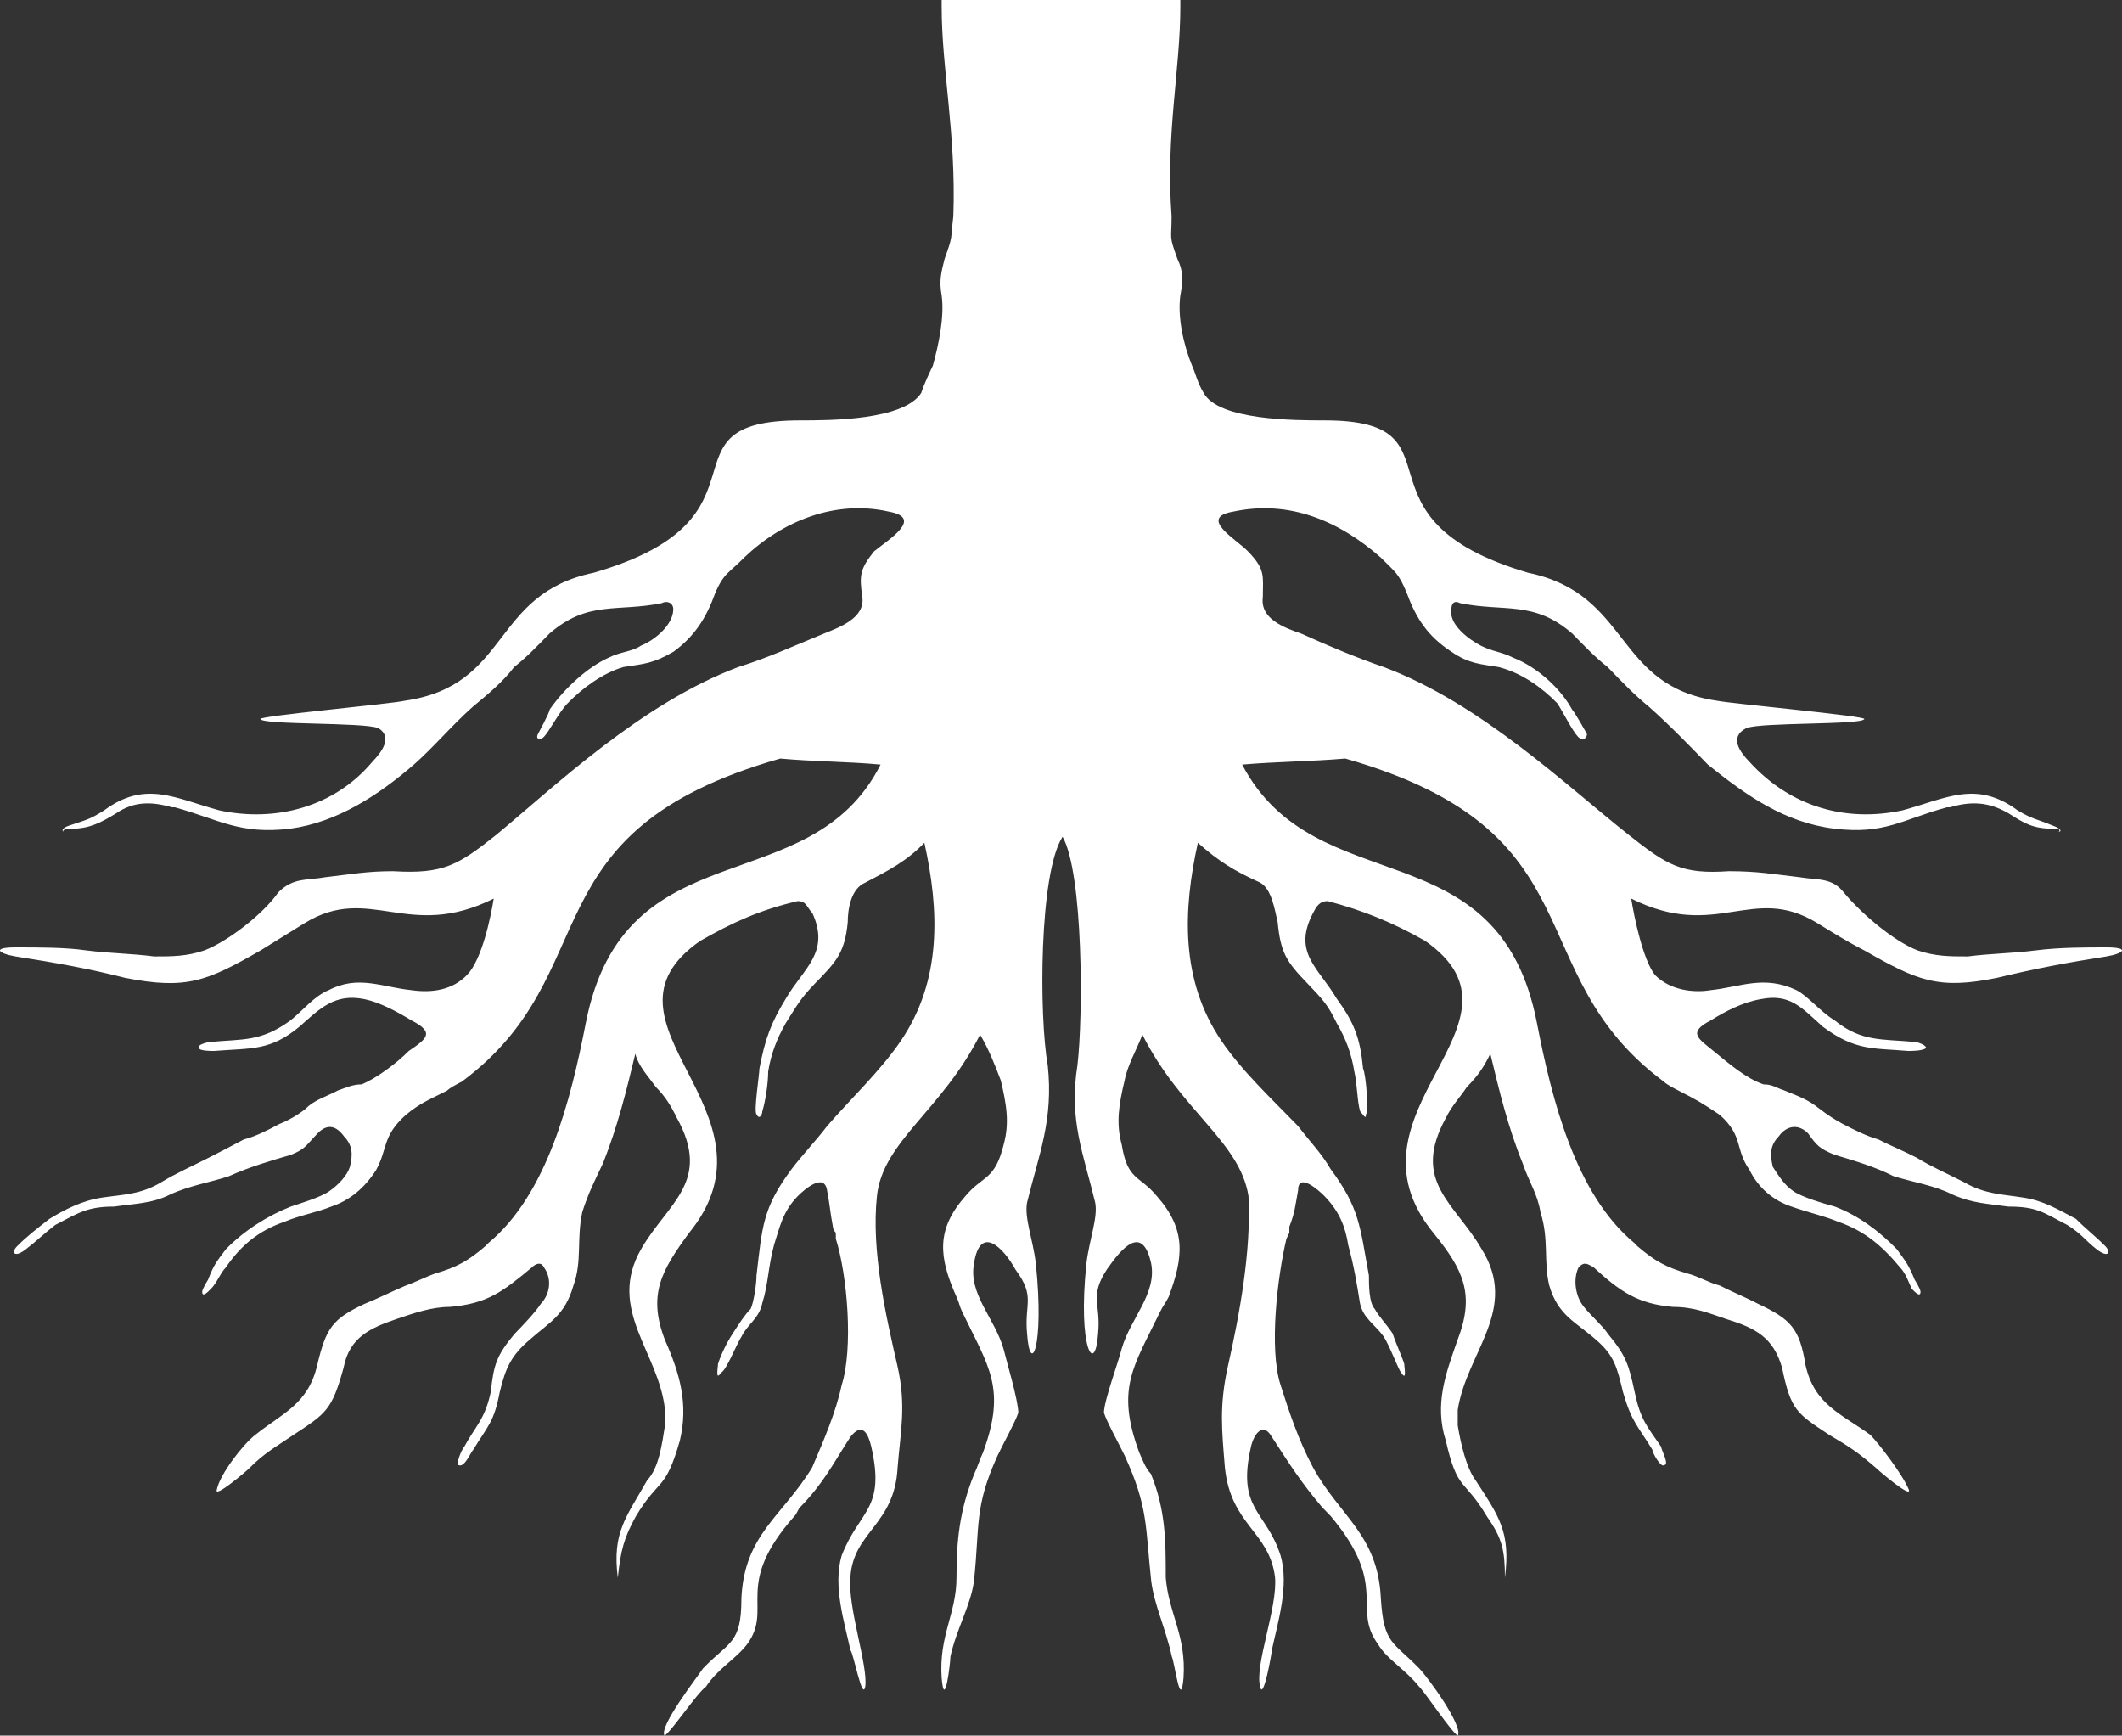 <svg width="1213" height="992" viewBox="0 0 1213 992" fill="none" xmlns="http://www.w3.org/2000/svg">
<rect x="0" y="0" width="1213" height="992" fill="#333333" stroke="none"/>
<path fill-rule="evenodd" clip-rule="evenodd" d="M538.139 0H674.722V3.449C674.722 40.094 666.237 76.595 669.714 123.587C669.714 137.526 668.046 134.077 673.054 148.017C676.393 154.915 676.393 160.232 674.722 168.854C673.054 181.069 676.393 196.733 681.398 208.948C683.069 212.397 684.737 219.438 688.076 224.612C696.56 240.276 740.373 240.276 757.201 240.276C839.819 240.276 767.354 296.034 873.479 327.362C932.451 339.577 922.437 391.884 981.409 400.508C989.894 402.232 1067.37 409.273 1065.7 410.997C1064.03 414.447 1006.73 412.723 998.241 416.171C988.088 421.344 994.901 430.112 999.909 435.283C1023.55 461.44 1055.55 470.061 1087.53 463.163C1112.85 456.266 1129.68 445.774 1153.32 463.163C1161.81 468.337 1165.14 468.337 1173.49 471.928C1178.5 473.654 1178.5 475.378 1176.83 475.378C1178.5 473.654 1175.16 473.654 1173.49 473.654C1161.67 473.654 1156.66 470.204 1148.18 464.887C1136.35 457.989 1126.2 457.989 1114.52 461.44H1112.85C1087.53 468.337 1077.38 477.102 1048.73 473.654C1020.08 470.204 998.1 454.542 976.264 437.01C966.111 426.518 954.287 414.303 942.604 403.956C934.12 397.058 927.444 390.017 918.959 381.252C912.284 376.078 905.467 369.037 898.792 362.137C876.818 343.024 859.987 349.922 834.674 344.751C831.334 343.024 829.666 344.751 829.666 348.198C827.998 356.966 839.819 365.587 846.495 369.037C853.173 372.485 858.318 372.485 864.994 375.935C878.486 381.106 891.978 393.321 898.654 405.536C900.322 407.262 907.138 419.477 907.138 419.477C907.138 422.925 903.799 422.925 902.131 421.201C898.792 417.751 893.646 407.262 890.307 402.088C881.823 393.321 870.139 384.7 856.65 381.252C846.495 379.526 839.819 379.526 829.666 372.485C816.174 363.72 809.499 353.372 804.353 339.433C799.346 327.218 797.675 327.218 789.19 318.594C765.545 297.758 736.896 285.543 704.904 292.441C684.737 295.891 706.573 308.106 713.389 315.147C723.542 325.638 721.874 329.086 721.874 341.301C720.205 353.515 733.695 358.689 743.85 362.137C759.01 369.037 775.839 376.078 790.999 381.252C846.635 402.088 895.593 449.225 930.921 477.102C952.898 494.491 961.242 499.808 988.226 497.941C1005.05 497.941 1013.54 499.665 1028.7 501.388C1038.85 503.112 1047.2 501.388 1054.01 510.156C1064.17 522.371 1082.67 538.033 1096.16 543.207C1106.31 546.655 1114.66 546.655 1124.81 546.655C1138.3 544.931 1150.12 544.931 1163.62 543.207C1177.11 541.483 1192.27 541.483 1204.09 541.483C1217.58 541.483 1214.24 544.931 1204.09 546.655C1182.11 550.105 1163.62 553.555 1141.64 558.87C1107.98 565.77 1096.16 560.596 1065.7 543.207C1055.55 538.033 1047.2 532.716 1038.71 527.542C1001.58 504.839 981.409 538.033 932.451 513.603C934.12 524.095 939.127 548.381 945.943 557.146C954.428 565.913 967.92 567.637 977.932 565.913C994.763 564.187 1008.26 557.146 1026.89 565.913C1033.57 569.361 1040.38 578.128 1048.87 583.299C1064.03 595.517 1075.85 593.791 1094.35 595.514C1096.02 595.514 1101.03 597.241 1101.03 598.965C1099.36 600.688 1092.54 600.688 1090.87 600.688C1070.71 598.965 1060.55 600.688 1041.91 586.75C1030.09 576.258 1023.42 567.637 1006.45 571.085C996.294 572.811 986.279 577.985 977.794 583.299C964.302 590.2 971.119 593.791 979.463 600.688C987.947 607.586 997.962 616.354 1008.11 619.801C1013.12 619.801 1014.79 621.527 1019.94 623.251C1028.42 626.699 1033.43 628.425 1040.11 633.742C1044.56 637.19 1049.05 640.113 1053.6 642.507C1060.27 645.957 1067.09 649.405 1073.77 651.275C1080.44 654.722 1088.93 658.172 1095.74 661.763C1104.22 666.937 1112.57 670.531 1122.72 675.705C1134.54 682.602 1144.7 682.602 1156.38 684.469C1168.2 686.193 1176.55 691.367 1186.7 696.684C1191.71 701.858 1198.53 707.176 1203.53 712.349C1206.87 715.797 1205.2 719.247 1198.53 714.073C1191.85 708.899 1190.04 705.306 1181.7 700.135C1168.2 693.237 1164.87 689.643 1148.04 689.643C1136.22 687.919 1127.87 687.92 1116.05 682.746C1105.89 677.572 1094.07 675.848 1082.39 672.254C1072.24 667.081 1060.41 663.49 1048.73 660.039C1040.24 656.592 1038.58 654.865 1033.57 647.824C1028.56 642.651 1021.74 642.651 1016.74 649.548C1011.73 654.722 1011.73 660.039 1013.4 666.937C1016.74 672.111 1020.08 677.428 1025.22 680.876C1030.23 684.326 1042.05 687.776 1048.87 689.643C1062.36 694.817 1074.18 703.582 1084.34 714.073C1089.34 720.971 1091.01 722.838 1094.49 731.462C1094.49 731.462 1097.83 736.636 1097.83 738.36C1097.83 741.807 1094.49 738.36 1092.82 736.636C1091.15 733.186 1089.48 727.868 1086.14 724.421C1075.99 712.206 1065.98 703.582 1050.68 698.265C1042.19 694.817 1033.85 693.091 1023.69 689.5C1013.54 686.05 1005.19 679.009 1000.05 668.661C991.565 656.446 996.71 649.548 983.218 637.333C973.065 630.436 969.726 628.568 959.573 623.395C956.237 621.671 952.898 619.947 951.089 618.221C866.803 555.566 915.623 475.378 769.023 433.559C748.855 435.283 730.217 435.283 710.05 437.01C752.194 517.197 856.788 471.785 878.624 585.026C887.109 628.568 900.601 682.602 934.26 710.48L935.929 712.206C946.081 720.971 952.76 724.421 964.581 727.868C971.257 729.592 976.405 733.042 983.08 734.766C989.756 738.216 998.241 741.664 1005.05 745.257C1023.55 754.022 1028.7 759.196 1032.04 780.035C1037.05 802.738 1052.21 807.912 1069.17 820.127C1074.18 825.301 1087.67 842.833 1091.15 851.455C1092.82 856.629 1074.32 840.964 1072.65 839.24C1062.5 830.475 1057.49 827.025 1045.67 820.127C1027.17 807.912 1023.69 806.189 1018.69 781.759C1013.68 764.37 1003.53 759.053 986.695 753.879C976.542 750.431 968.196 746.981 956.375 746.981C936.207 745.257 926.054 738.216 910.894 724.275C907.555 722.551 905.887 720.827 902.409 724.275C899.07 731.175 900.738 739.94 904.078 745.114C907.417 750.288 915.901 757.329 919.238 762.503C929.391 774.718 931.062 779.889 934.398 795.554C937.737 811.219 941.074 814.667 949.558 826.882C949.558 828.605 954.566 837.373 951.229 837.373C949.558 839.096 944.551 830.475 944.551 828.605C936.069 814.667 932.73 812.943 927.723 795.554C924.383 781.615 922.715 774.718 912.562 765.95C900.738 755.459 890.586 752.012 885.578 734.623C882.242 720.684 885.578 708.469 880.571 692.804C878.903 682.313 873.895 675.415 870.418 664.927C861.933 644.087 856.926 623.108 851.921 602.269C848.582 609.169 845.243 614.484 838.429 621.384C835.09 626.555 829.945 631.872 826.606 638.77C806.438 675.415 831.613 687.487 846.773 713.643C868.75 748.418 838.289 772.848 833.281 805.902V814.667C834.952 825.158 838.289 839.096 843.437 845.994C856.926 866.833 863.604 875.598 860.265 901.752C860.265 886.089 858.597 879.048 850.112 866.977C836.62 844.27 833.281 853.035 826.468 823.434C819.792 802.595 826.468 785.063 833.143 765.95C843.296 739.797 836.483 725.858 819.651 705.019C762.347 635.323 882.101 584.883 814.644 537.746C796.147 527.255 779.178 520.358 759.01 515.04C754.003 515.04 752.335 518.49 750.526 521.938C738.702 544.644 753.862 553.265 764.018 570.654C774.171 584.593 777.507 593.36 779.178 610.749C780.846 614.197 782.515 635.179 780.846 636.903C780.846 640.353 779.178 636.903 777.507 635.179C775.839 630.005 775.839 619.514 774.171 612.473C772.502 601.982 769.163 593.36 764.018 584.593C759.01 574.104 755.533 570.654 747.187 561.89C735.366 549.675 732.026 544.501 730.358 527.112C728.687 520.214 727.019 507.999 720.205 504.406C705.042 497.508 696.561 492.191 684.737 481.702C676.252 520.071 674.584 560.163 698.229 594.941C710.05 612.33 726.881 627.992 742.041 643.657C748.717 652.422 755.533 659.322 760.541 668.087C777.369 690.793 777.369 701.138 782.515 729.018C782.515 734.192 782.515 744.681 785.854 748.131C787.522 751.581 792.529 756.896 796.007 762.07C797.675 767.244 801.014 774.285 802.682 779.459C802.682 781.182 804.353 789.95 801.014 784.633C799.346 782.909 794.338 768.967 790.861 763.796C785.854 756.896 779.037 753.305 777.369 744.681C775.701 734.192 774.03 723.845 770.693 711.63C769.023 701.138 765.686 692.517 757.201 683.752C753.862 680.302 742.041 669.811 742.041 680.302C740.373 689.067 740.373 692.517 737.034 701.138V704.589L735.366 708.036C730.358 728.875 725.21 770.694 732.026 791.674C737.034 807.339 742.179 823.001 750.526 838.666C765.686 866.544 787.663 877.035 789.331 913.536C790.999 939.69 796.007 937.966 811.307 953.631C816.315 958.803 836.62 986.683 833.281 992C829.945 990.276 814.784 967.57 811.307 964.12C802.823 953.631 792.808 948.457 787.663 939.69C772.502 918.854 794.338 906.639 760.679 866.544L755.671 861.372C743.85 847.431 737.172 836.943 727.019 821.277C722.011 812.51 716.866 819.554 715.198 826.451C706.713 863.096 723.682 863.096 732.026 889.106C737.034 906.495 730.358 927.475 727.019 943.14C727.019 944.864 722.011 972.744 720.343 963.976C717.004 951.761 730.496 918.71 728.828 901.321C725.489 875.168 703.515 871.718 700.175 838.666C698.507 817.827 696.836 803.889 701.844 781.182C708.522 751.581 715.336 714.936 713.667 683.606C708.66 652.279 674.862 634.892 653.024 591.347C649.687 600.115 644.539 608.736 642.871 617.504C639.535 631.442 637.864 641.934 641.203 654.148C644.539 674.985 651.356 671.537 661.37 683.752C678.199 702.865 676.531 718.527 668.046 741.233C666.378 744.681 664.707 746.407 663.039 749.998C647.878 781.326 637.726 793.543 651.218 830.188C652.886 833.636 654.554 838.953 657.893 842.403C666.378 863.24 666.378 880.772 666.378 901.608C668.046 922.447 678.199 934.662 676.531 959.092C674.862 978.205 671.523 950.325 669.855 946.877C666.516 931.212 659.702 917.273 658.031 903.332C654.695 872.004 656.363 861.516 642.871 831.912C639.535 825.014 632.718 812.799 631.05 807.482C631.05 800.585 639.535 777.878 641.203 770.837C646.21 753.448 661.37 739.51 658.031 722.121C653.024 699.415 641.203 713.353 632.718 725.568C622.565 741.233 629.379 744.681 627.711 762.213C626.043 786.643 615.89 770.981 621.035 722.121C622.703 708.182 627.711 695.967 626.043 687.343C619.367 659.466 610.882 640.353 615.89 608.879C619.226 581.002 619.226 499.088 607.405 478.252C593.913 499.088 593.913 581.002 598.921 608.879C602.257 640.207 593.913 659.466 587.097 687.343C585.429 696.111 590.436 708.182 592.104 722.121C597.112 770.837 588.765 786.643 587.097 762.213C585.429 744.827 592.104 741.377 580.421 725.568C573.745 713.353 560.253 699.415 556.776 722.121C553.437 739.51 568.597 753.448 573.605 770.837C575.276 777.735 582.089 800.441 582.089 807.482C580.421 812.656 573.605 824.871 570.268 831.912C556.776 861.516 560.116 872.004 556.776 903.332C555.108 917.273 546.624 931.212 543.284 946.877C543.284 950.325 539.948 978.205 538.277 959.092C536.609 934.662 546.761 922.447 546.761 901.608C546.761 880.772 548.43 863.24 556.914 842.403C558.585 838.953 560.253 833.636 561.922 830.188C575.414 793.543 565.261 781.472 550.101 749.998C548.43 746.551 548.43 744.827 546.761 741.233C536.609 718.527 534.94 702.865 551.769 683.752C561.922 671.537 568.597 674.985 573.745 654.148C577.082 641.934 575.414 631.442 572.077 617.504C568.738 608.736 565.399 600.115 560.253 591.347C538.277 634.892 504.617 652.279 501.281 683.606C497.942 714.936 506.288 751.581 513.102 781.182C518.109 803.889 514.773 817.827 513.102 838.666C511.434 871.718 487.789 875.311 486.121 901.321C484.45 918.71 496.273 951.905 494.605 963.976C492.934 972.744 487.927 944.864 486.121 943.14C482.781 927.475 475.968 906.495 481.113 889.106C491.266 862.953 506.426 862.953 497.942 826.451C496.273 819.554 492.934 812.51 486.121 821.277C475.968 836.943 470.96 847.431 457.468 861.372C455.8 863.096 455.8 864.82 454.129 866.544C418.663 906.639 442.308 918.854 427.148 939.69C420.469 948.457 410.317 953.631 403.503 964.12C398.496 967.57 383.335 990.276 379.858 992C376.519 986.826 398.355 958.946 401.832 953.631C416.992 937.966 423.809 939.69 423.809 913.536C425.477 876.891 447.453 866.544 464.282 838.666C470.96 823.001 477.774 807.339 481.113 791.674C487.789 770.837 484.45 729.018 477.774 708.036V704.589C476.106 702.865 476.106 701.138 476.106 701.138C474.437 692.374 474.437 688.923 472.766 680.302C471.098 669.811 459.277 680.302 455.938 683.752C447.453 692.517 445.785 701.138 442.446 711.63C439.109 723.845 439.109 734.336 435.77 744.681C434.102 753.448 427.286 756.896 423.946 763.796C420.61 768.967 415.465 782.909 412.125 784.633C408.786 789.806 410.457 781.182 410.457 779.459C412.125 774.285 415.465 767.244 418.942 762.07C422.278 756.896 425.617 751.581 429.095 748.131C430.763 744.681 432.431 734.192 432.431 729.018C435.77 701.138 435.77 690.65 452.599 668.087C459.277 659.322 466.091 652.422 472.766 643.657C486.258 627.992 503.09 612.33 514.911 594.941C538.555 560.163 536.887 520.071 528.403 481.702C518.25 492.191 508.235 497.365 494.743 504.406C486.258 507.856 484.59 520.071 484.59 527.112C482.922 544.501 477.914 549.818 466.091 561.89C457.606 570.654 455.938 574.104 449.262 584.593C444.255 593.36 440.778 601.982 439.109 612.473C439.109 619.371 437.438 629.862 435.77 635.179C435.77 636.903 434.102 640.353 432.431 636.903C430.763 635.179 434.102 614.197 434.102 610.749C437.438 593.36 440.778 584.593 449.262 570.654C459.415 553.265 474.575 544.501 464.422 521.938C461.083 518.49 461.083 515.04 455.938 515.04C433.961 520.214 418.801 527.255 400.302 537.746C332.844 584.739 450.93 635.323 393.626 705.019C378.466 725.858 369.981 739.797 380.134 765.95C388.618 785.063 393.626 802.595 388.618 823.434C380.134 853.035 376.797 844.27 363.305 866.977C356.63 879.192 354.821 886.089 353.153 901.752C349.813 875.598 358.16 866.977 369.981 845.994C376.657 839.096 378.466 825.158 380.134 814.667V805.902C376.797 772.848 346.477 748.418 366.645 713.643C381.805 687.487 407.118 675.272 386.812 638.77C383.473 631.872 380.134 626.555 374.989 621.384C369.981 614.484 364.836 609.169 363.168 602.269C358.16 623.108 353.012 644.087 344.668 664.927C339.661 675.415 336.184 682.313 332.844 692.804C329.508 708.469 332.844 720.684 327.837 734.623C322.832 752.012 314.348 755.459 302.524 765.95C292.371 774.718 289.032 781.615 285.695 795.554C282.356 812.943 279.02 814.667 270.534 828.605C268.865 830.332 265.527 839.096 262.05 837.373C260.381 837.373 263.719 828.605 265.388 826.882C272.064 814.667 277.211 811.219 280.547 795.554C282.218 779.889 283.887 774.718 294.039 762.503C299.047 757.329 305.863 750.288 309.2 745.114C314.207 739.94 315.878 731.175 310.871 724.275C309.2 720.827 305.863 722.551 304.192 724.275C287.364 738.216 278.879 745.114 257.043 746.981C246.889 746.981 236.875 750.431 226.722 753.879C211.561 759.053 199.739 764.37 196.401 781.759C189.724 806.189 186.247 807.912 167.749 820.127C157.595 827.025 150.919 830.619 142.435 839.24C140.766 840.964 122.267 856.629 123.936 851.455C125.605 842.69 139.097 825.301 145.912 820.127C161.072 807.912 176.233 802.738 181.379 780.035C186.386 759.196 189.864 753.879 208.362 745.257C216.846 741.807 223.523 738.36 232.007 734.766C237.014 733.042 243.829 729.592 248.837 727.868C260.659 724.421 267.335 720.971 277.489 712.206L279.158 710.48C312.817 682.602 326.309 628.568 334.794 585.026C356.768 471.785 462.892 517.054 503.365 437.01C484.869 435.283 464.56 435.283 446.064 433.559C299.325 475.378 348.283 555.566 263.997 618.221C260.659 619.947 257.321 621.671 255.513 623.395C245.359 628.568 240.352 630.292 231.868 637.333C218.376 649.548 221.714 656.446 215.038 668.661C208.362 679.152 199.878 686.05 189.724 689.5C181.24 692.947 171.226 694.674 162.741 698.265C147.581 703.439 137.428 712.206 129.082 724.421C125.744 727.868 124.075 733.186 120.598 736.636C118.929 738.36 115.591 741.807 115.591 738.36C115.591 736.636 118.929 731.462 118.929 731.462C122.267 722.695 123.936 720.971 129.082 714.073C139.236 703.582 152.727 694.961 166.218 689.643C171.226 687.919 183.048 684.469 188.194 680.876C193.202 677.428 198.348 672.111 200.017 666.937C201.686 660.039 201.686 654.722 196.679 649.548C191.672 642.651 186.525 642.651 181.518 647.824C174.842 654.722 174.842 656.592 166.358 660.039C154.535 663.49 142.713 666.937 130.89 672.254C120.737 675.705 108.915 677.428 97.231 682.746C87.078 687.92 77.063 687.919 65.241 689.643C50.081 689.643 45.073 693.091 31.582 700.135C24.906 705.306 21.428 708.899 14.752 714.073C8.076 719.247 6.268 715.797 9.745 712.349C14.752 707.176 21.567 701.858 28.244 696.684C36.728 691.51 46.742 686.193 58.565 684.469C70.387 682.746 80.54 682.746 92.224 675.705C100.708 670.531 109.054 666.937 119.207 661.763C125.883 658.316 132.699 654.866 139.375 651.275C146.051 649.548 152.866 646.101 159.542 642.507C165.199 640.207 170.252 637.286 174.703 633.742C179.71 628.568 186.525 626.845 193.201 623.251C198.209 621.527 201.686 619.801 206.693 619.801C215.177 616.354 226.861 607.586 233.676 600.688C243.829 593.791 248.837 590.2 235.345 583.299C226.861 578.128 216.846 572.811 208.362 571.085C191.533 567.637 183.048 576.258 171.226 586.75C154.396 600.688 144.243 598.965 122.267 600.688C120.598 600.688 113.782 600.688 113.782 598.965C112.113 597.241 118.79 595.514 120.459 595.514C138.957 593.791 149.111 595.517 165.94 583.299C172.617 578.128 179.432 569.361 187.916 565.913C204.746 557.146 218.237 564.187 235.067 565.913C246.889 567.637 258.712 565.913 267.057 557.146C275.541 548.381 280.547 524.095 282.218 513.603C233.259 538.033 211.422 504.839 174.286 527.542C165.801 532.716 157.456 538.033 148.972 543.207C118.651 560.596 106.828 565.913 71.361 558.87C51.193 553.698 30.886 550.105 8.911 546.655C-1.243 544.931 -4.581 541.483 8.911 541.483C22.402 541.483 37.563 541.483 49.385 543.207C62.877 544.931 74.699 544.931 88.19 546.655C98.344 546.655 106.689 546.655 116.842 543.207C130.334 538.033 150.502 522.371 158.986 510.156C167.47 501.388 175.816 503.256 185.969 501.388C201.13 499.665 209.614 497.941 224.774 497.941C253.427 499.665 261.911 494.491 283.749 477.102C317.406 449.225 366.366 402.232 422 381.252C438.831 376.078 453.991 369.037 470.96 362.137C479.445 358.689 494.605 353.372 492.934 341.301C491.266 329.229 491.266 325.638 499.613 315.147C508.094 308.249 528.262 296.034 508.097 292.441C477.774 285.543 447.453 297.615 425.477 318.594C416.992 327.362 413.656 327.362 408.648 339.433C403.641 353.372 396.825 363.863 385.004 372.485C373.18 379.382 368.172 379.382 356.351 381.252C344.528 384.7 332.706 393.467 324.36 402.088C319.355 407.262 314.207 417.751 310.871 421.201C309.2 422.925 305.863 422.925 307.531 419.477C307.531 419.477 314.207 407.262 314.207 405.536C322.692 393.321 336.184 381.106 347.867 375.935C354.542 372.485 361.359 372.485 366.366 369.037C374.851 365.587 384.863 356.822 384.863 348.198C384.863 344.751 381.526 343.024 378.187 344.751C352.874 349.922 336.046 343.024 314.069 362.137C307.393 369.037 300.577 376.078 293.901 381.252C287.226 390.017 278.741 396.915 270.256 403.956C258.434 414.447 248.28 426.662 236.597 437.01C216.429 454.396 192.784 470.061 165.801 473.654C137.149 477.102 125.327 468.481 100.013 461.44H98.344C86.521 457.989 76.368 457.989 66.354 464.887C57.869 470.061 51.193 473.654 41.04 473.654C39.371 473.654 36.033 473.654 36.033 475.378C36.033 475.378 34.364 473.654 39.371 471.928C49.524 468.481 51.193 468.481 59.538 463.163C83.183 445.774 100.013 456.266 125.327 463.163C157.317 470.061 191.115 461.44 212.952 435.283C217.959 430.112 224.774 421.344 216.29 416.171C207.806 412.723 150.502 414.447 148.833 410.997C147.164 409.273 224.774 402.232 231.451 400.508C292.093 391.741 280.409 339.577 339.382 327.362C447.315 296.034 373.042 240.276 457.468 240.276C474.297 240.276 516.441 240.276 526.594 224.612C528.262 219.438 531.601 212.397 533.269 208.948C536.609 196.733 539.948 181.069 538.277 168.854C536.609 160.088 538.277 154.915 539.948 148.017C544.953 134.077 543.284 137.526 544.953 123.587C546.624 76.595 538.277 39.95 538.277 3.449V0H538.139Z" fill="white"/>
</svg>
